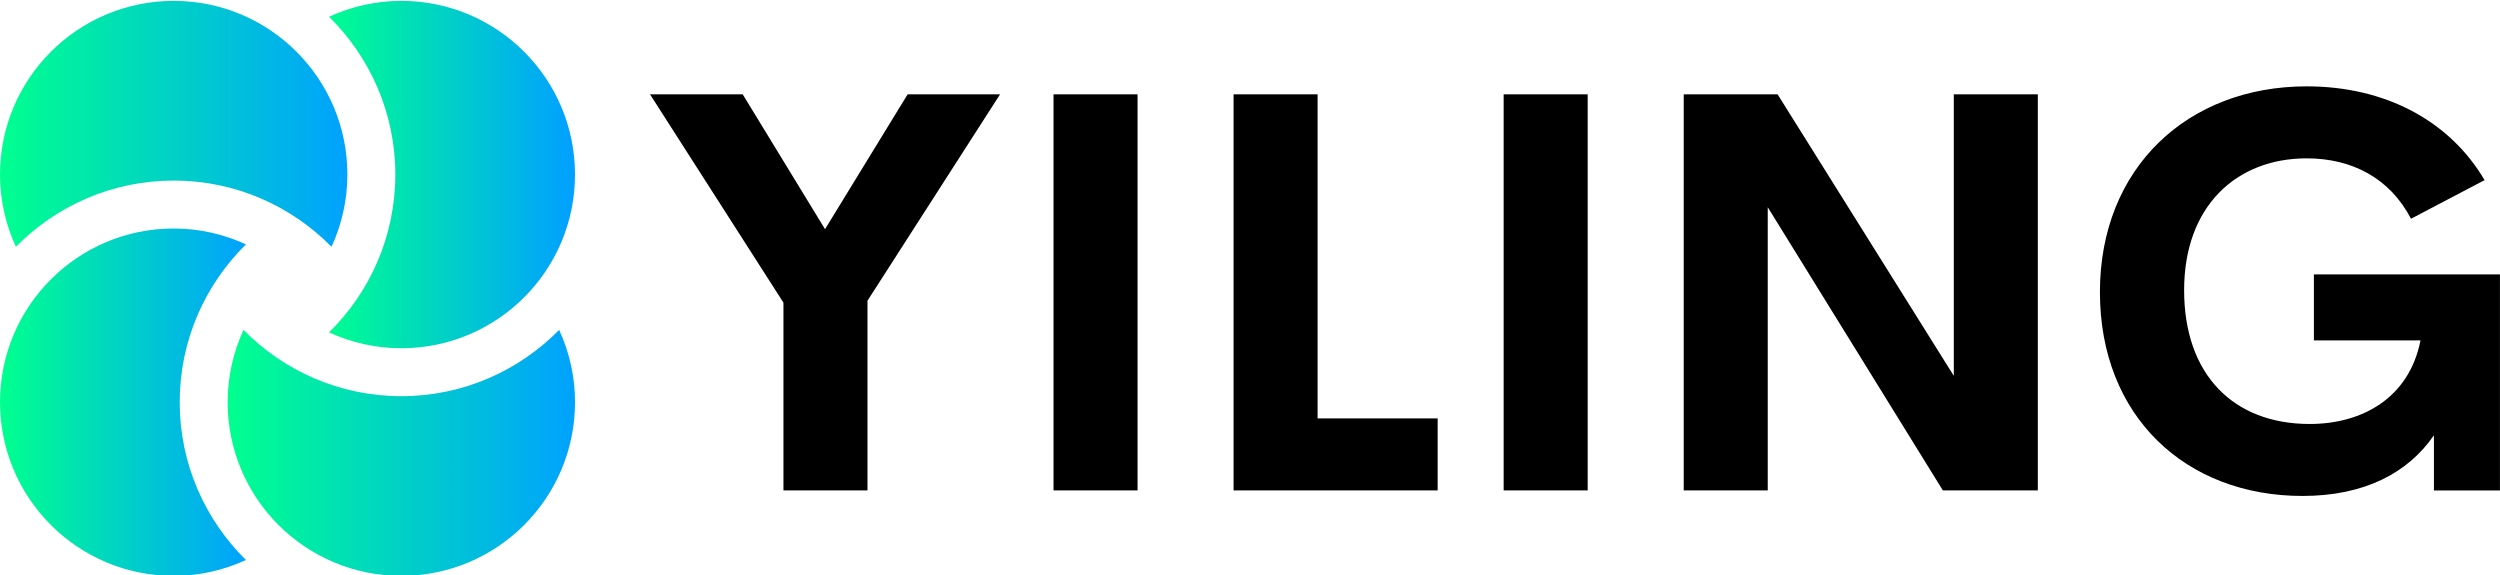 <?xml version="1.0" encoding="UTF-8"?>
<svg id="Logo-YILING-100x230" xmlns="http://www.w3.org/2000/svg" xmlns:xlink="http://www.w3.org/1999/xlink" viewBox="0 0 1000 230">
  <defs>
    <style>
      .cls-1 {
        fill: url(#_未命名的渐变_4-3);
      }

      .cls-2 {
        fill: url(#_未命名的渐变_4-2);
      }

      .cls-3 {
        fill: url(#_未命名的渐变_4-4);
      }

      .cls-4 {
        fill: url(#_未命名的渐变_4);
      }
    </style>
    <linearGradient id="_未命名的渐变_4" data-name="未命名的渐变 4" x1="-461.88" y1="668.05" x2="-459.54" y2="668.05" gradientTransform="translate(19427.93 39851.41) scale(42.06 -59.41)" gradientUnits="userSpaceOnUse">
      <stop offset="0" stop-color="#00ff8f"/>
      <stop offset="1" stop-color="#00a1ff"/>
    </linearGradient>
    <linearGradient id="_未命名的渐变_4-2" data-name="未命名的渐变 4" x1="-460.45" y1="673.37" x2="-458.11" y2="673.37" gradientTransform="translate(27447.54 28507.38) scale(59.41 -42.07)" xlink:href="#_未命名的渐变_4"/>
    <linearGradient id="_未命名的渐变_4-3" data-name="未命名的渐变 4" x1="-460.09" y1="668.93" x2="-457.75" y2="668.93" gradientTransform="translate(19485.9 39812.49) scale(42.07 -59.41)" xlink:href="#_未命名的渐变_4"/>
    <linearGradient id="_未命名的渐变_4-4" data-name="未命名的渐变 4" x1="-461.33" y1="675.16" x2="-458.99" y2="675.16" gradientTransform="translate(27408.61 28448.7) scale(59.41 -42.06)" xlink:href="#_未命名的渐变_4"/>
  </defs>
  <g id="SvgjsG14514">
    <path class="cls-4" d="m71.88,160.87c0-24.69,10.16-47.04,26.5-63.12-8.81-4.04-18.57-6.35-28.9-6.35C31.11,91.39,0,122.5,0,160.87s31.11,69.48,69.48,69.48c10.33,0,20.09-2.31,28.9-6.35-16.34-16.09-26.5-38.44-26.5-63.13Z"/>
    <path class="cls-2" d="m160.52,158.47c-24.69,0-47.04-10.16-63.12-26.51-4.04,8.81-6.35,18.58-6.35,28.91,0,38.37,31.11,69.48,69.48,69.48s69.48-31.11,69.48-69.48c0-10.33-2.31-20.09-6.35-28.91-16.09,16.35-38.44,26.51-63.13,26.51Z"/>
    <path class="cls-1" d="m160.52.35c-10.33,0-20.09,2.31-28.91,6.35,16.35,16.09,26.51,38.44,26.51,63.13s-10.16,47.04-26.51,63.12c8.81,4.04,18.58,6.35,28.91,6.35,38.37,0,69.48-31.11,69.48-69.48S198.89.35,160.52.35Z"/>
    <path class="cls-3" d="m69.48,72.22c24.69,0,47.04,10.16,63.12,26.5,4.04-8.81,6.35-18.57,6.35-28.9C138.96,31.46,107.85.35,69.48.35S0,31.46,0,69.83c0,10.33,2.31,20.09,6.35,28.9,16.09-16.34,38.44-26.5,63.13-26.5Z"/>
  </g>
  <g id="SvgjsG14515">
    <path d="m400.03,37.72l-53.04,82.57v75.88h-33.61v-75.11l-53.38-83.34h37.07l32.94,53.95,33.05-53.95h36.96Zm21.38,158.45V37.72h33.61v158.45h-33.61Zm105.63-28.81h48.02v28.81h-81.63V37.72h33.61v129.64h0Zm74.42,28.81V37.72h33.61v158.45h-33.61Zm180.06-158.45h33.61v158.45h-37.98l-70.05-113.28v113.28h-33.61V37.72h37.54l70.49,112.62V37.72h0Zm139.47,160.66c-46.66,0-81.02-31.78-81.02-81.53s35.14-82.31,82.69-82.31c31.22,0,57.07,13.57,71.17,37.51l-29.43,15.45c-8.5-16.33-23.72-24.16-41.74-24.16-27.97,0-49.01,18.98-49.01,52.74s19.7,53.51,50.24,53.51c20.7,0,39.72-10.15,44.31-33.43h-42.64v-26.41h74.42v86.43h-26.41v-22.07c-10.41,15.12-27.86,24.27-52.59,24.27h0Z"/>
  </g>
</svg>